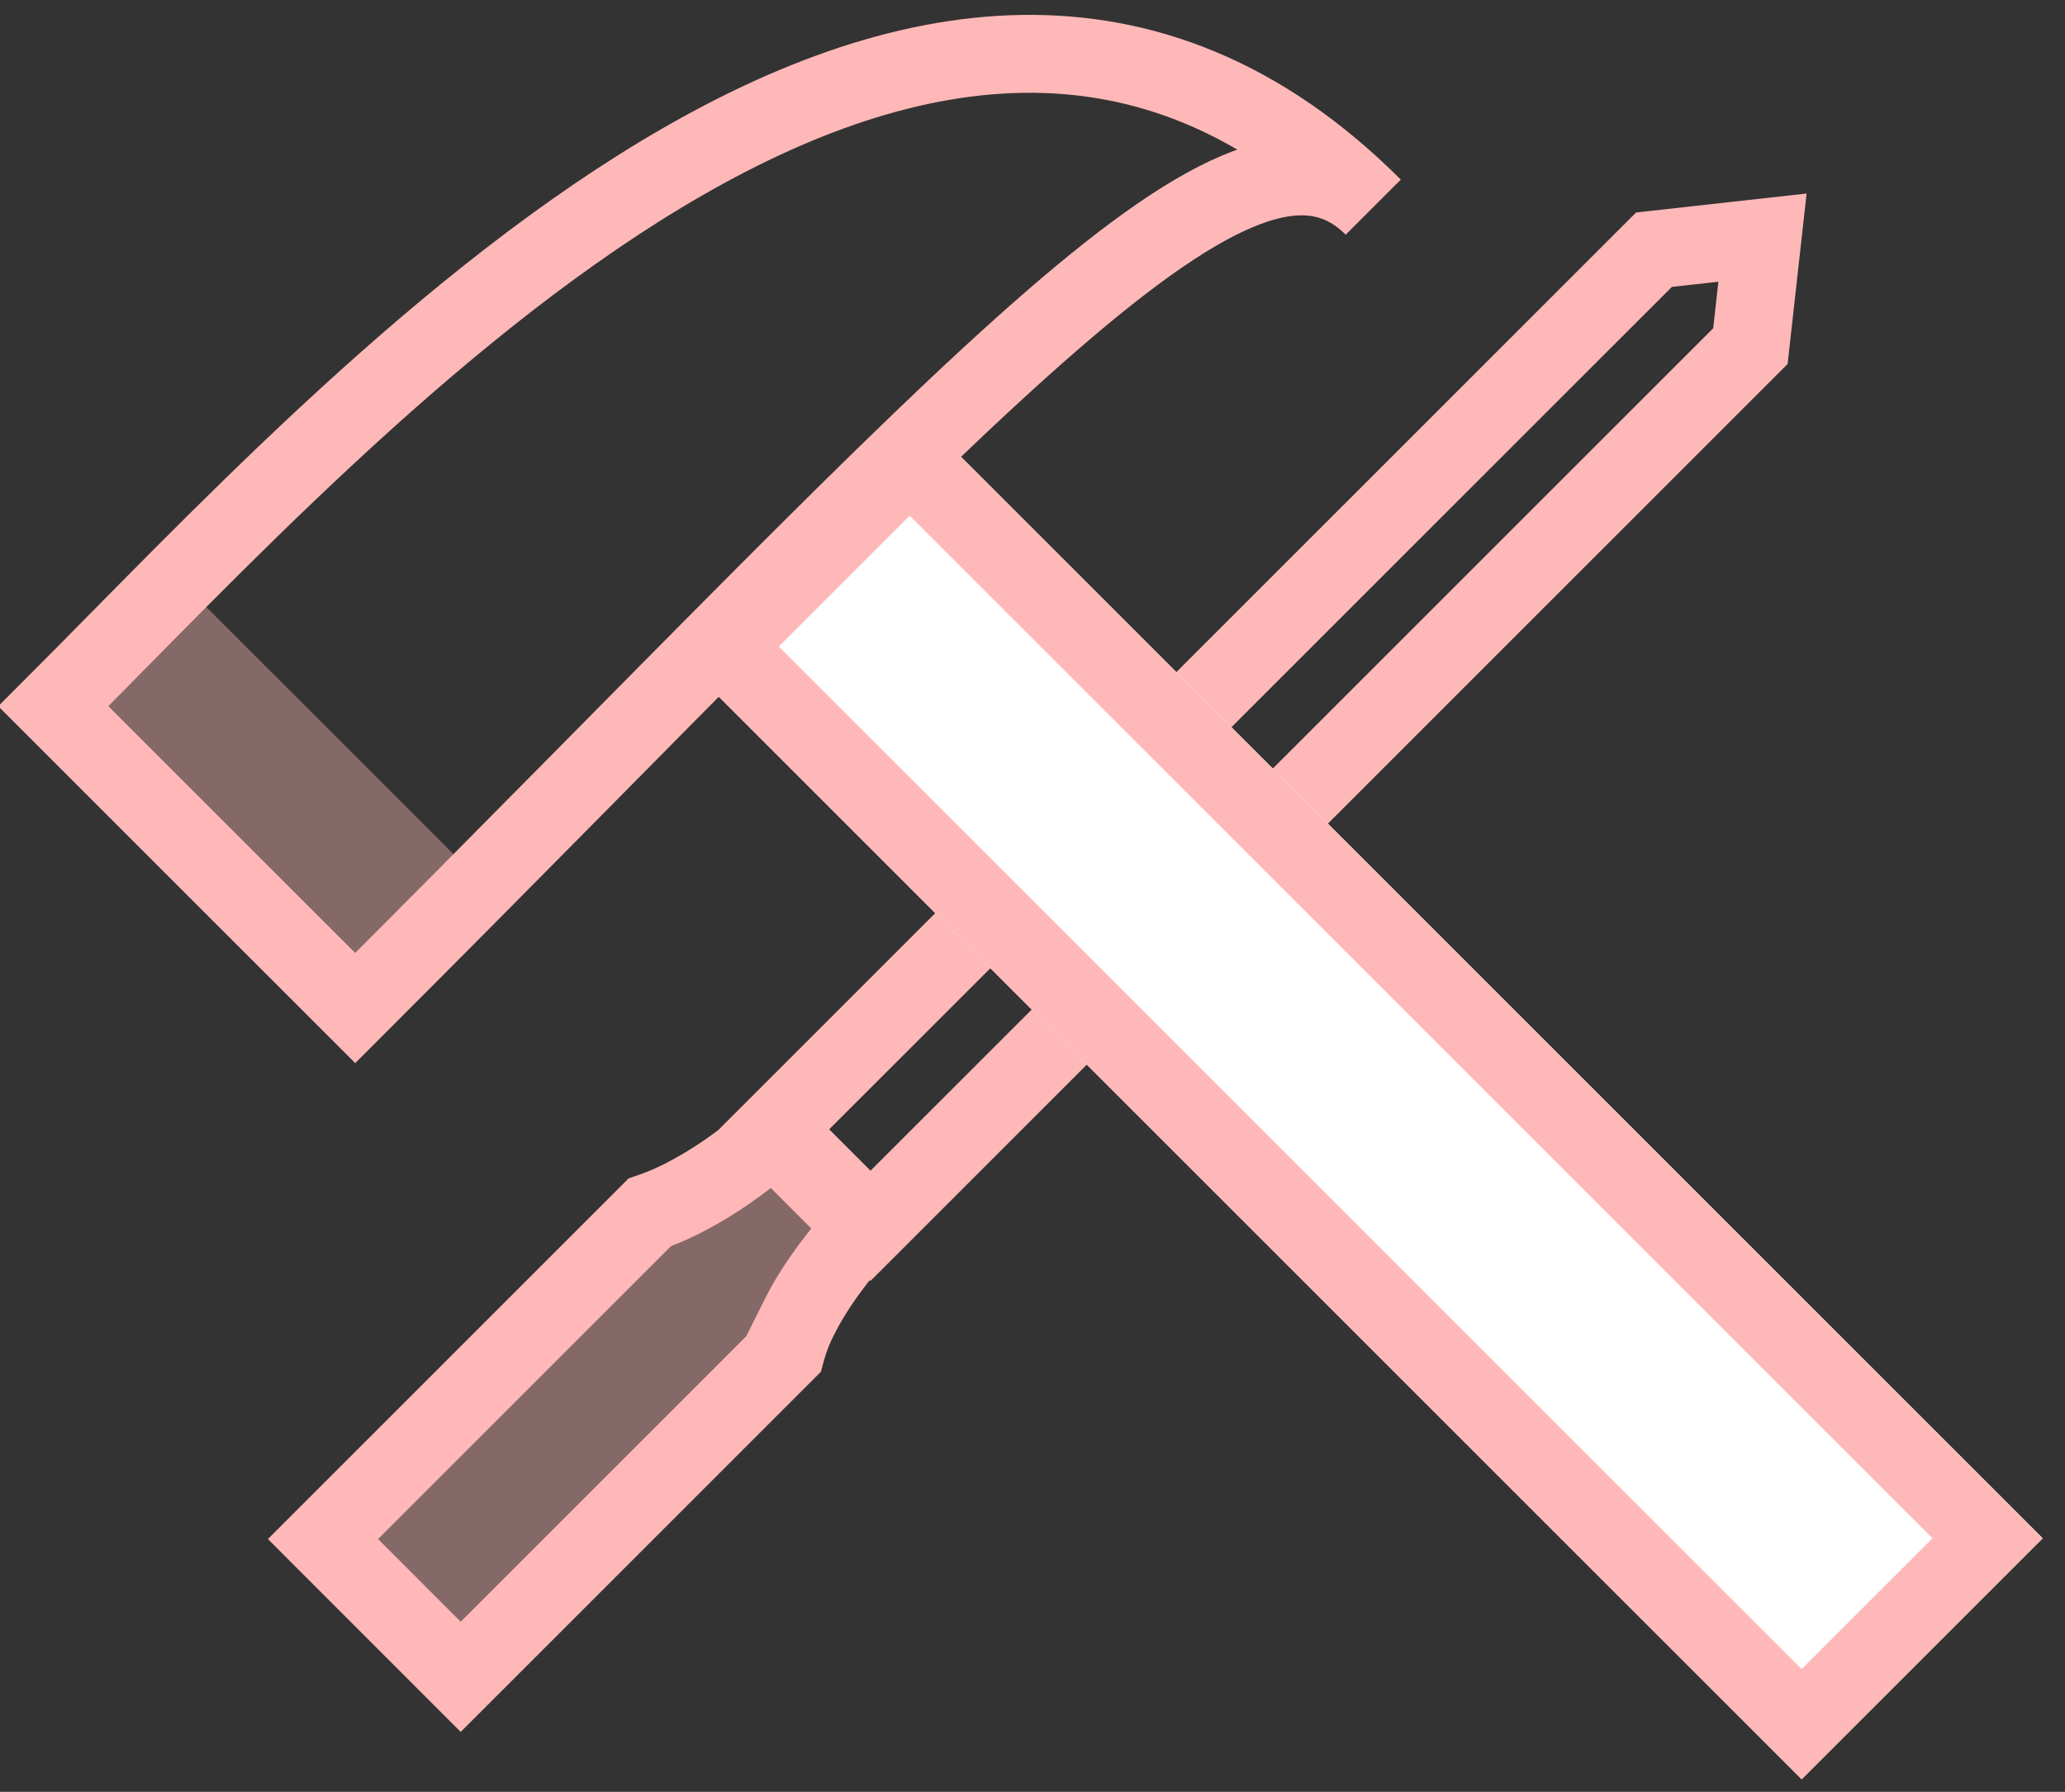 <svg width="53" height="46" viewBox="0 0 53 46" xmlns="http://www.w3.org/2000/svg" xmlns:xlink="http://www.w3.org/1999/xlink"><rect x="0" y="0" width="53" height="46" fill="#333333" stroke="none"/><title>icon_tools</title><defs><path id="a" d="M12.25 10.958H21v41.125h-8.75z"/></defs><g fill="none" fill-rule="evenodd"><path d="M19.847 29.148l2.336 2.337c-.776.859-1.319 1.632-1.663 2.32a4.506 4.506 0 0 0-.346.892l-8.35 8.35L8.29 39.51l8.388-8.388a6.46 6.46 0 0 0 .99-.435c.692-.366 1.423-.872 2.18-1.54zM19.868 28.992L42.451 6.41l2.785-.31-.31 2.785-22.583 22.583z" stroke="#FFB8B8" stroke-width="2"/><path fill="#FFB8B8" opacity=".4" d="M18.63 28.992l3.094 3.094-9.9 9.9-3.093-3.094z"/><g><g transform="rotate(-45 21.513 7.85)"><use fill="#FFF" xlink:href="#a"/><path stroke="#FFB8B8" stroke-width="2" d="M13.25 11.958H20v39.125h-6.75z"/></g><path d="M9.117 25.878C25.347 9.65 31.843 1.915 35.246 5.318 23.8-6.128 9.246 10.253 1.369 18.13l7.748 7.748z" stroke="#FFB8B8" stroke-width="2"/><path fill="#FFB8B8" opacity=".4" d="M1.835 18.311l3.094-3.094 6.806 6.806-3.094 3.094z"/></g></g></svg>